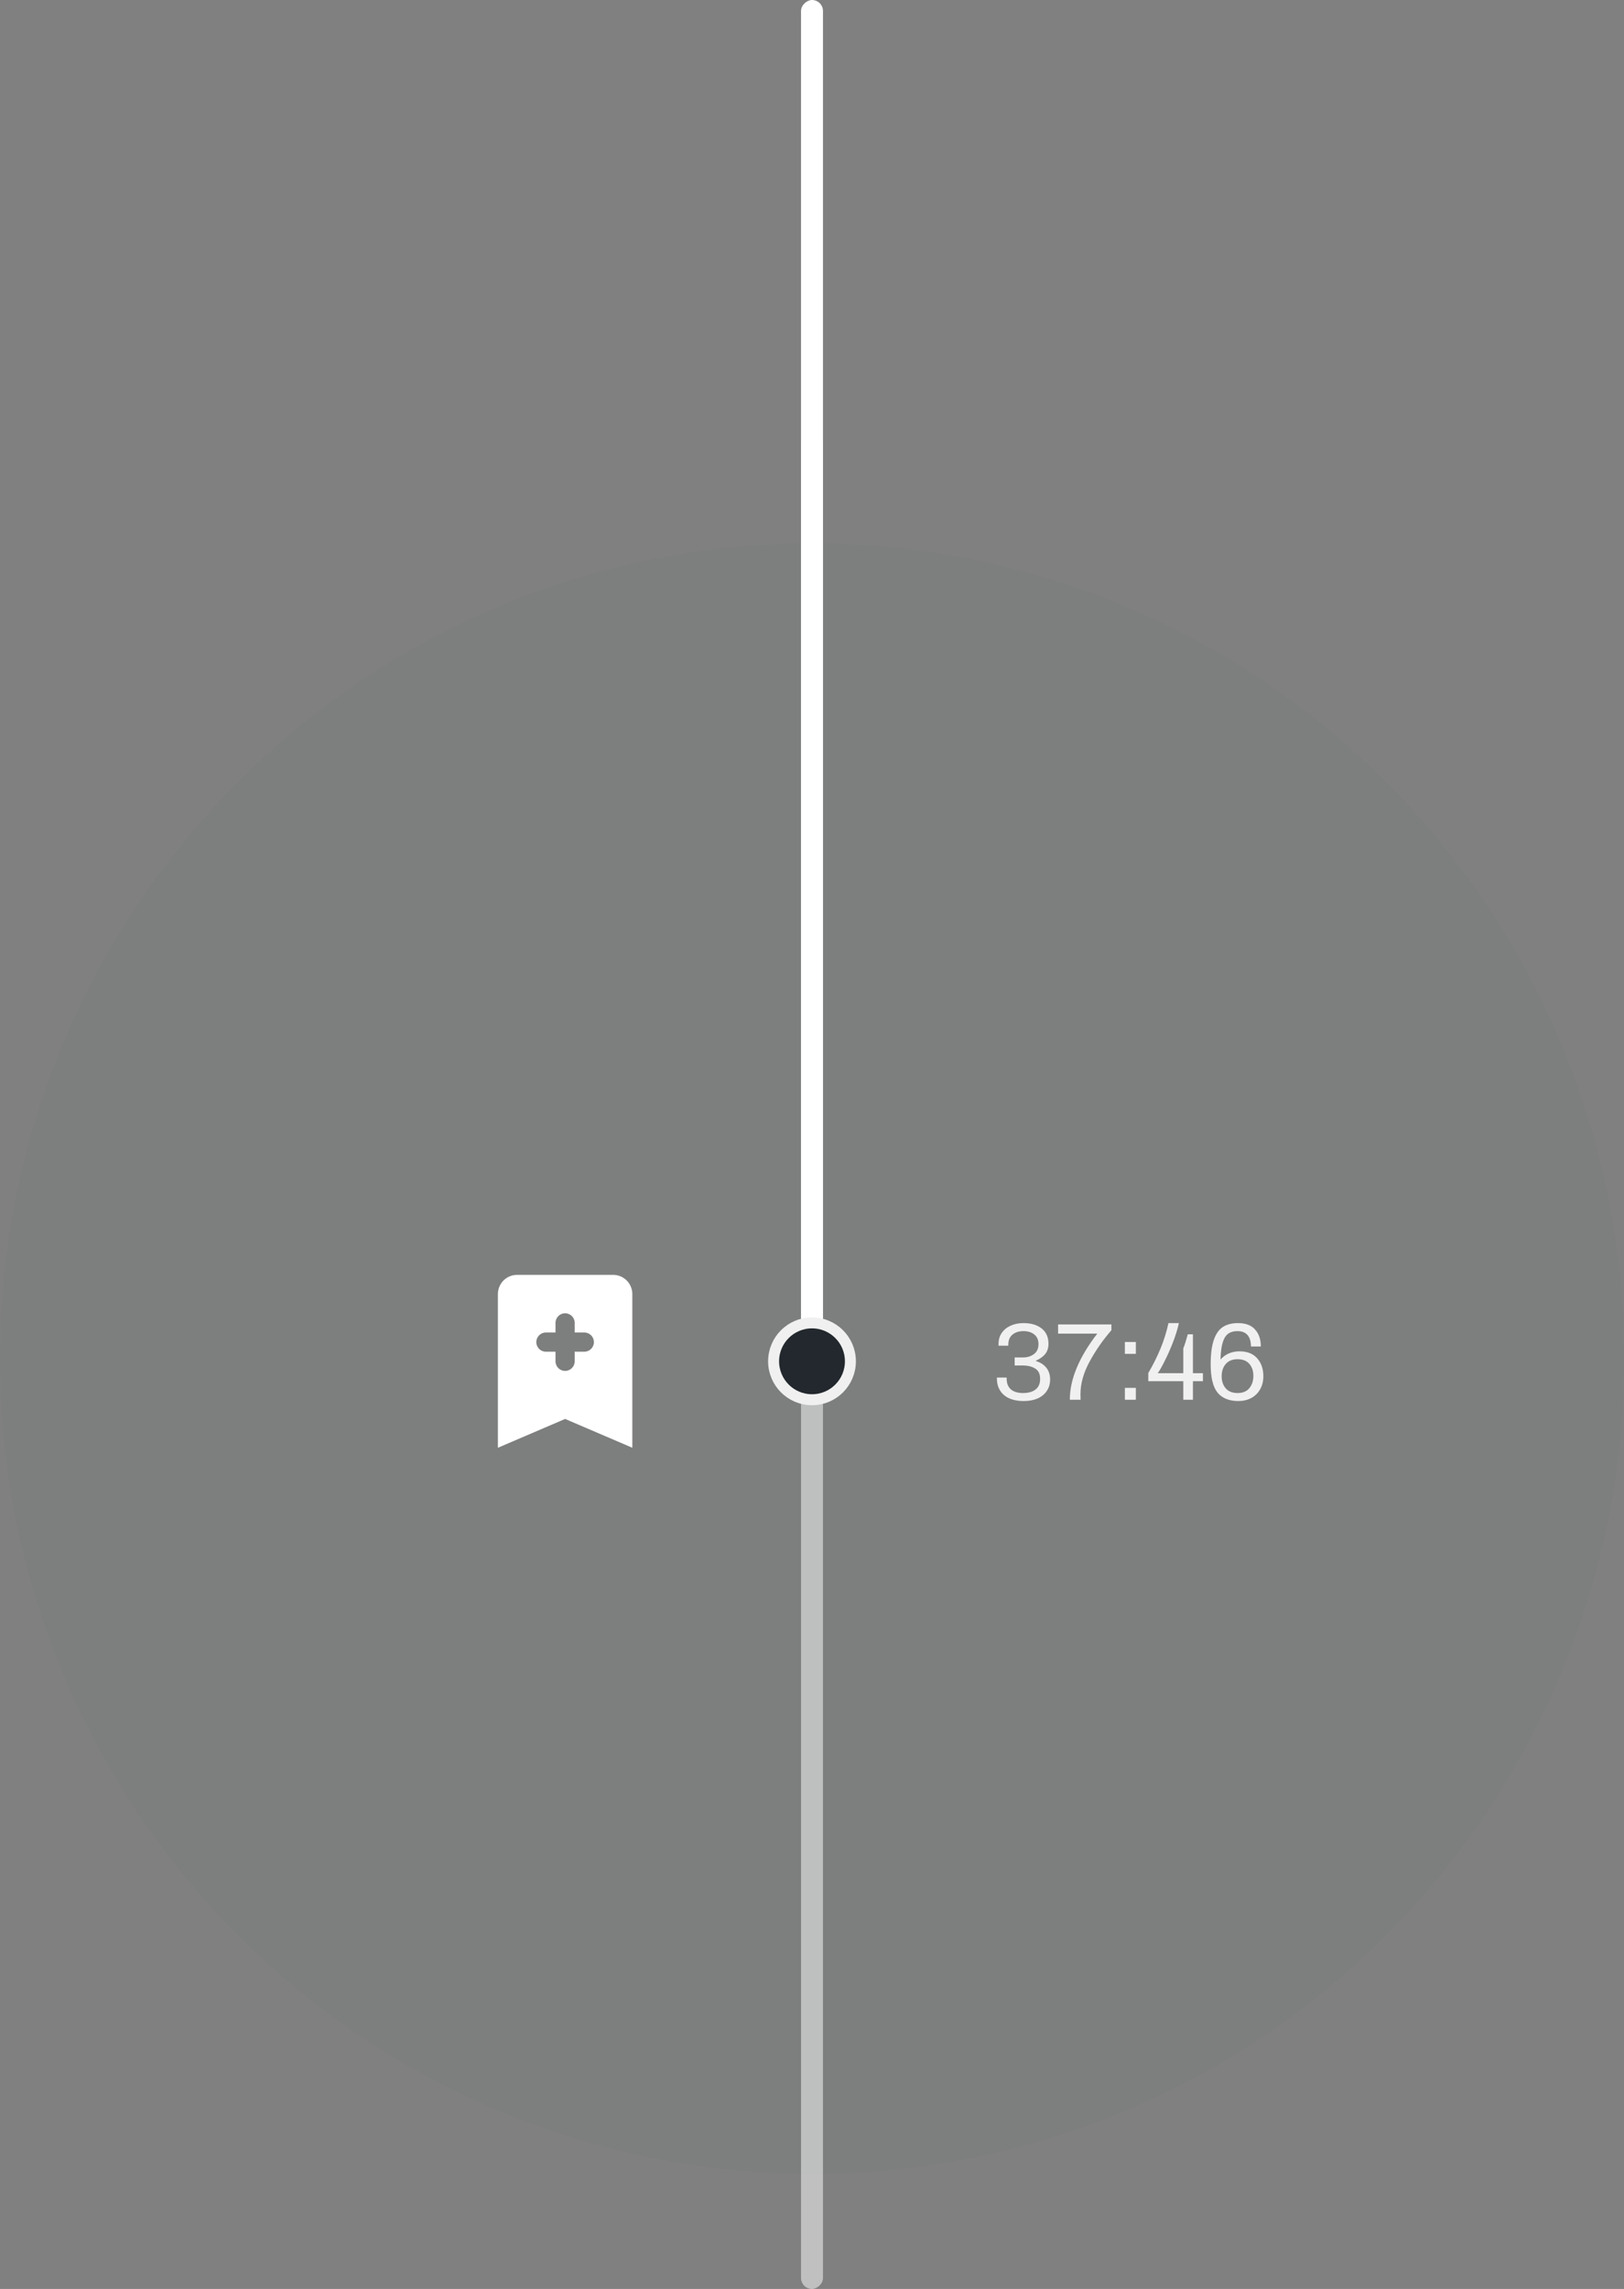 <svg width="296" height="417" viewBox="0 0 296 417" fill="none" xmlns="http://www.w3.org/2000/svg">
<rect x="0" y="0" width="296" height="417" fill="#808080" stroke="none"/>
<ellipse opacity="0.05" cx="148" cy="247.502" rx="148" ry="148.502" fill="#22282D" fill-opacity="0.5"/>
<rect opacity="0.5" x="150" y="79" width="338" height="4" rx="2" transform="rotate(90 150 79)" fill="white"/>
<rect x="150" width="249" height="4" rx="2" transform="rotate(90 150 0)" fill="white"/>
<path d="M148 255C144.134 255 141 251.866 141 248C141 244.134 144.134 241 148 241C151.866 241 155 244.134 155 248C155 251.866 151.866 255 148 255Z" fill="#22282D" stroke="#F0F0F0" stroke-width="2"/>
<path d="M111.75 232.25C112.678 232.25 113.568 232.619 114.225 233.275C114.881 233.932 115.25 234.822 115.25 235.75V263.75L103 258.5L90.75 263.75V235.75C90.75 233.807 92.325 232.25 94.25 232.25H111.75ZM103 239.25C102.034 239.25 101.25 240.034 101.25 241V242.75H99.5C98.534 242.75 97.75 243.534 97.75 244.5C97.75 245.466 98.534 246.25 99.5 246.25H101.25V248C101.25 248.966 102.034 249.75 103 249.75C103.966 249.75 104.75 248.966 104.75 248V246.25H106.5C107.466 246.25 108.25 245.466 108.25 244.5C108.25 243.534 107.466 242.75 106.5 242.75H104.75V241C104.75 240.034 103.966 239.25 103 239.25Z" fill="white"/>
<path d="M186.62 255.24C185.047 255.24 183.833 254.873 182.98 254.14C182.127 253.393 181.7 252.387 181.7 251.12V250.96H183.48V251.18C183.48 252.02 183.74 252.667 184.26 253.12C184.78 253.56 185.513 253.78 186.46 253.78C187.433 253.78 188.193 253.567 188.74 253.14C189.3 252.713 189.58 252.067 189.58 251.2C189.58 250.307 189.28 249.68 188.68 249.32C188.093 248.947 187.327 248.76 186.38 248.76H184.94V247.3H186.44C187.24 247.3 187.913 247.093 188.46 246.68C189.007 246.267 189.28 245.673 189.28 244.9C189.28 244.1 189.02 243.5 188.5 243.1C187.993 242.7 187.347 242.5 186.56 242.5C185.72 242.5 185.047 242.713 184.54 243.14C184.033 243.553 183.78 244.167 183.78 244.98V245.16H182V244.8C182 244.053 182.193 243.4 182.58 242.84C182.967 242.267 183.5 241.827 184.18 241.52C184.873 241.2 185.66 241.04 186.54 241.04C187.927 241.04 189.033 241.367 189.86 242.02C190.687 242.673 191.1 243.6 191.1 244.8C191.1 245.56 190.9 246.187 190.5 246.68C190.1 247.16 189.54 247.56 188.82 247.88V247.96C189.607 248.187 190.233 248.587 190.7 249.16C191.167 249.733 191.4 250.453 191.4 251.32C191.4 252.12 191.193 252.82 190.78 253.42C190.38 254.007 189.82 254.46 189.1 254.78C188.38 255.087 187.553 255.24 186.62 255.24ZM194.993 255C194.993 251.293 196.66 247.28 199.993 242.96H192.853V241.28H202.573V242.34C201.027 244.113 199.7 246.02 198.593 248.06C197.487 250.1 196.933 252.073 196.933 253.98C196.933 254.34 196.94 254.68 196.953 255H194.993ZM205.027 244.48H207.027V246.64H205.027V244.48ZM205.027 252.84H207.027V255H205.027V252.84ZM215.673 251.62H209.293V250.14C210.16 248.66 210.9 247.18 211.513 245.7C212.126 244.22 212.613 242.667 212.973 241.04H214.873C214.62 242.173 214.246 243.373 213.753 244.64C213.26 245.893 212.753 247.027 212.233 248.04C211.726 249.053 211.32 249.76 211.013 250.16H215.673V245.66C215.953 244.94 216.226 244.08 216.493 243.08H217.433V250.16H219.253V251.62H217.433V255H215.673V251.62ZM225.706 255.24C224.04 255.24 222.78 254.733 221.926 253.72C221.086 252.693 220.666 250.967 220.666 248.54C220.666 246.7 220.853 245.233 221.226 244.14C221.6 243.033 222.146 242.24 222.866 241.76C223.6 241.28 224.526 241.04 225.646 241.04C227.046 241.04 228.086 241.433 228.766 242.22C229.46 242.993 229.806 244.02 229.806 245.3H228.006C228.006 244.393 227.8 243.7 227.386 243.22C226.973 242.74 226.36 242.5 225.546 242.5C224.4 242.5 223.606 242.933 223.166 243.8C222.726 244.653 222.493 245.947 222.466 247.68C222.866 247.2 223.36 246.833 223.946 246.58C224.546 246.313 225.2 246.18 225.906 246.18C227.32 246.18 228.4 246.607 229.146 247.46C229.893 248.3 230.266 249.387 230.266 250.72C230.266 251.627 230.066 252.427 229.666 253.12C229.28 253.8 228.74 254.327 228.046 254.7C227.353 255.06 226.573 255.24 225.706 255.24ZM225.566 253.78C226.513 253.78 227.226 253.487 227.706 252.9C228.2 252.313 228.446 251.56 228.446 250.64C228.446 249.747 228.2 249.02 227.706 248.46C227.226 247.9 226.513 247.62 225.566 247.62C224.62 247.62 223.9 247.913 223.406 248.5C222.913 249.073 222.666 249.813 222.666 250.72C222.666 251.613 222.913 252.347 223.406 252.92C223.9 253.493 224.62 253.78 225.566 253.78Z" fill="#F0F0F0"/>
</svg>
